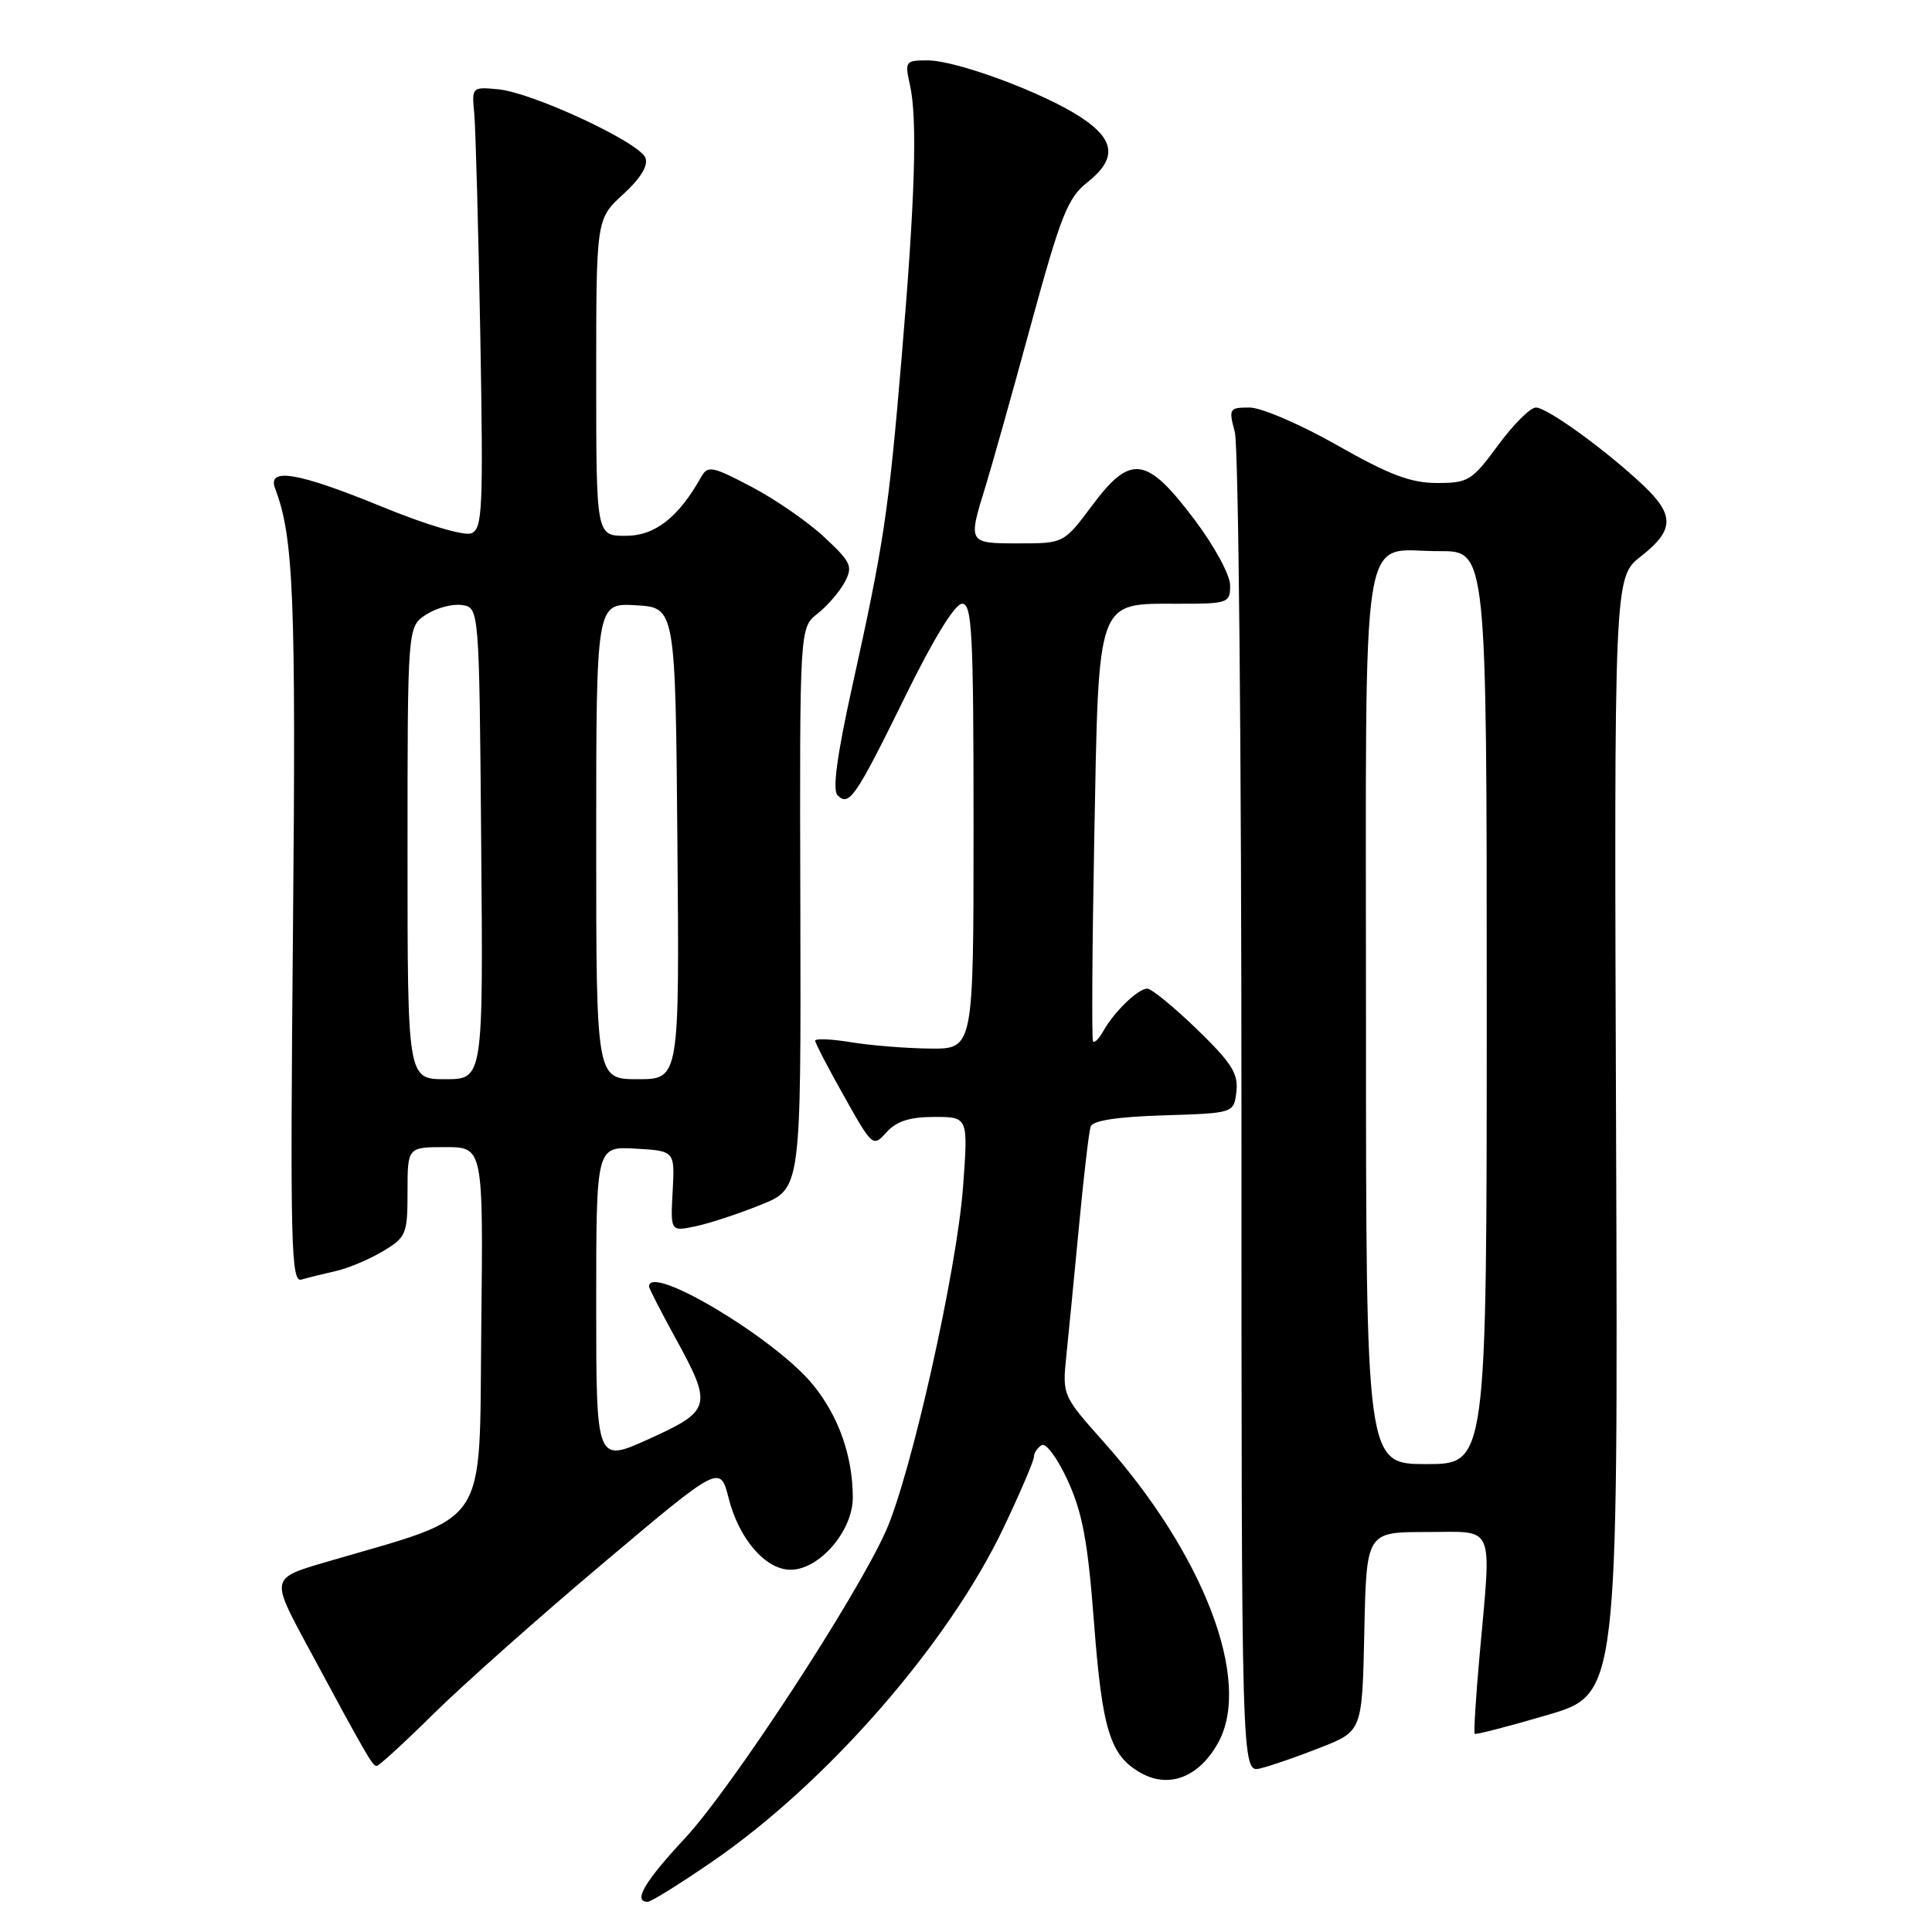 <?xml version="1.0" encoding="UTF-8" standalone="no"?>
<!DOCTYPE svg PUBLIC "-//W3C//DTD SVG 1.1//EN" "http://www.w3.org/Graphics/SVG/1.1/DTD/svg11.dtd" >
<svg xmlns="http://www.w3.org/2000/svg" xmlns:xlink="http://www.w3.org/1999/xlink" version="1.1" viewBox="0 0 256 256">
 <g >
 <path fill="currentColor"
d=" M 94.43 246.64 C 109.63 236.19 125.69 217.77 133.00 202.39 C 135.20 197.75 137.00 193.55 137.00 193.04 C 137.00 192.53 137.46 191.83 138.02 191.49 C 138.59 191.14 140.13 193.23 141.49 196.20 C 143.43 200.43 144.15 204.34 144.95 214.85 C 146.05 229.30 147.09 232.63 151.18 234.93 C 154.96 237.05 158.97 235.44 161.47 230.81 C 165.88 222.61 159.50 205.95 146.26 191.08 C 140.80 184.96 140.76 184.87 141.29 179.70 C 141.59 176.84 142.34 169.10 142.97 162.50 C 143.59 155.90 144.29 149.95 144.51 149.29 C 144.77 148.48 148.03 147.98 154.20 147.79 C 163.50 147.50 163.50 147.50 163.83 144.63 C 164.10 142.26 163.19 140.83 158.60 136.38 C 155.54 133.42 152.58 131.00 152.02 131.00 C 150.79 131.00 147.63 134.06 146.19 136.63 C 145.62 137.65 145.00 138.26 144.83 137.99 C 144.65 137.72 144.72 125.51 145.00 110.85 C 145.60 78.99 145.23 80.00 156.15 80.00 C 162.75 80.00 163.00 79.91 163.00 77.56 C 163.00 76.19 160.90 72.33 158.24 68.81 C 151.93 60.43 149.81 60.14 144.73 66.96 C 140.96 72.00 140.96 72.00 134.98 72.00 C 128.25 72.00 128.25 72.00 130.57 64.50 C 131.42 61.75 134.14 52.08 136.61 43.00 C 140.55 28.58 141.48 26.21 144.06 24.18 C 148.02 21.05 147.79 18.55 143.25 15.56 C 138.30 12.29 126.74 8.00 122.90 8.00 C 119.97 8.00 119.87 8.13 120.57 11.25 C 121.58 15.73 121.26 26.33 119.46 47.50 C 117.74 67.86 117.10 72.10 112.93 90.93 C 110.91 100.07 110.28 104.68 110.98 105.38 C 112.52 106.92 113.37 105.66 119.98 92.21 C 123.71 84.61 126.54 80.00 127.49 80.00 C 128.80 80.00 129.00 83.83 129.00 109.50 C 129.00 139.00 129.00 139.00 123.25 138.94 C 120.09 138.91 115.36 138.53 112.75 138.10 C 110.14 137.67 108.01 137.58 108.02 137.91 C 108.03 138.23 109.75 141.55 111.85 145.27 C 115.61 151.97 115.67 152.02 117.48 150.02 C 118.80 148.56 120.56 148.00 123.80 148.00 C 128.29 148.00 128.29 148.00 127.61 157.25 C 126.80 168.25 120.76 195.23 117.41 202.81 C 113.53 211.57 96.95 236.93 90.75 243.59 C 85.41 249.32 83.83 252.00 85.82 252.00 C 86.27 252.00 90.14 249.59 94.43 246.64 Z  M 175.00 231.55 C 180.50 229.38 180.50 229.38 180.78 216.19 C 181.06 203.00 181.06 203.00 189.03 203.00 C 198.25 203.00 197.64 201.56 196.04 219.49 C 195.55 224.98 195.26 229.60 195.41 229.74 C 195.55 229.88 199.88 228.76 205.03 227.25 C 214.40 224.50 214.40 224.50 214.14 150.50 C 213.87 76.50 213.87 76.50 217.44 73.71 C 221.85 70.25 221.91 68.26 217.75 64.32 C 212.82 59.66 205.01 54.00 203.51 54.00 C 202.77 54.00 200.52 56.25 198.50 59.00 C 195.05 63.69 194.56 64.00 190.41 64.00 C 186.94 64.00 184.09 62.92 177.19 59.00 C 172.35 56.25 167.13 54.00 165.57 54.00 C 162.88 54.00 162.79 54.14 163.62 57.25 C 164.11 59.04 164.50 99.74 164.50 147.71 C 164.50 234.91 164.50 234.91 167.00 234.32 C 168.38 233.99 171.97 232.75 175.00 231.55 Z  M 57.48 227.06 C 61.34 223.25 71.46 214.26 79.96 207.10 C 95.42 194.06 95.42 194.06 96.56 198.56 C 97.93 203.94 101.45 208.00 104.75 208.00 C 108.57 208.00 113.00 202.86 113.00 198.44 C 113.00 192.94 111.10 187.57 107.66 183.41 C 102.63 177.30 86.00 167.36 86.00 170.47 C 86.00 170.72 87.58 173.80 89.50 177.30 C 94.44 186.29 94.28 186.92 85.99 190.67 C 79.00 193.84 79.00 193.84 79.00 172.87 C 79.00 151.90 79.00 151.90 84.21 152.20 C 89.42 152.50 89.42 152.50 89.13 157.85 C 88.84 163.19 88.84 163.19 92.17 162.49 C 94.00 162.11 97.89 160.82 100.82 159.64 C 106.14 157.50 106.14 157.50 106.05 120.34 C 105.95 83.18 105.95 83.18 108.32 81.32 C 109.62 80.30 111.24 78.42 111.92 77.15 C 113.04 75.05 112.80 74.51 109.22 71.17 C 107.06 69.15 102.72 66.15 99.57 64.50 C 94.38 61.77 93.78 61.65 92.91 63.20 C 89.90 68.57 86.79 71.00 82.91 71.00 C 79.00 71.00 79.00 71.00 79.00 50.01 C 79.00 29.03 79.00 29.03 82.56 25.76 C 84.89 23.63 85.92 21.94 85.52 20.91 C 84.73 18.86 70.54 12.25 66.00 11.83 C 62.55 11.50 62.50 11.55 62.84 15.00 C 63.02 16.93 63.38 30.09 63.64 44.26 C 64.05 67.66 63.94 70.09 62.43 70.67 C 61.47 71.03 56.43 69.53 50.63 67.15 C 39.48 62.58 35.36 61.88 36.46 64.75 C 38.90 71.13 39.23 79.05 38.82 123.20 C 38.44 165.14 38.56 169.96 39.95 169.55 C 40.80 169.30 42.85 168.79 44.50 168.42 C 46.15 168.05 48.96 166.86 50.75 165.79 C 53.83 163.94 54.00 163.53 54.00 157.92 C 54.00 152.00 54.00 152.00 59.02 152.00 C 64.04 152.00 64.04 152.00 63.77 176.12 C 63.47 203.02 65.11 200.55 43.20 206.98 C 35.90 209.11 35.90 209.11 40.58 217.81 C 48.62 232.73 49.35 234.00 49.91 234.00 C 50.21 234.00 53.61 230.88 57.48 227.06 Z  M 181.00 134.86 C 181.00 67.16 180.07 73.09 190.75 73.03 C 197.00 73.00 197.00 73.00 197.00 133.50 C 197.00 194.00 197.00 194.00 189.00 194.00 C 181.00 194.00 181.00 194.00 181.00 134.86 Z  M 54.00 113.02 C 54.00 83.05 54.00 83.05 56.44 81.45 C 57.79 80.57 59.92 79.99 61.19 80.17 C 63.50 80.50 63.50 80.50 63.76 111.75 C 64.03 143.00 64.03 143.00 59.01 143.00 C 54.00 143.00 54.00 143.00 54.00 113.02 Z  M 79.00 111.45 C 79.00 79.90 79.00 79.90 84.25 80.20 C 89.50 80.50 89.50 80.50 89.76 111.75 C 90.03 143.00 90.03 143.00 84.51 143.00 C 79.00 143.00 79.00 143.00 79.00 111.45 Z "/>
</g>
</svg>